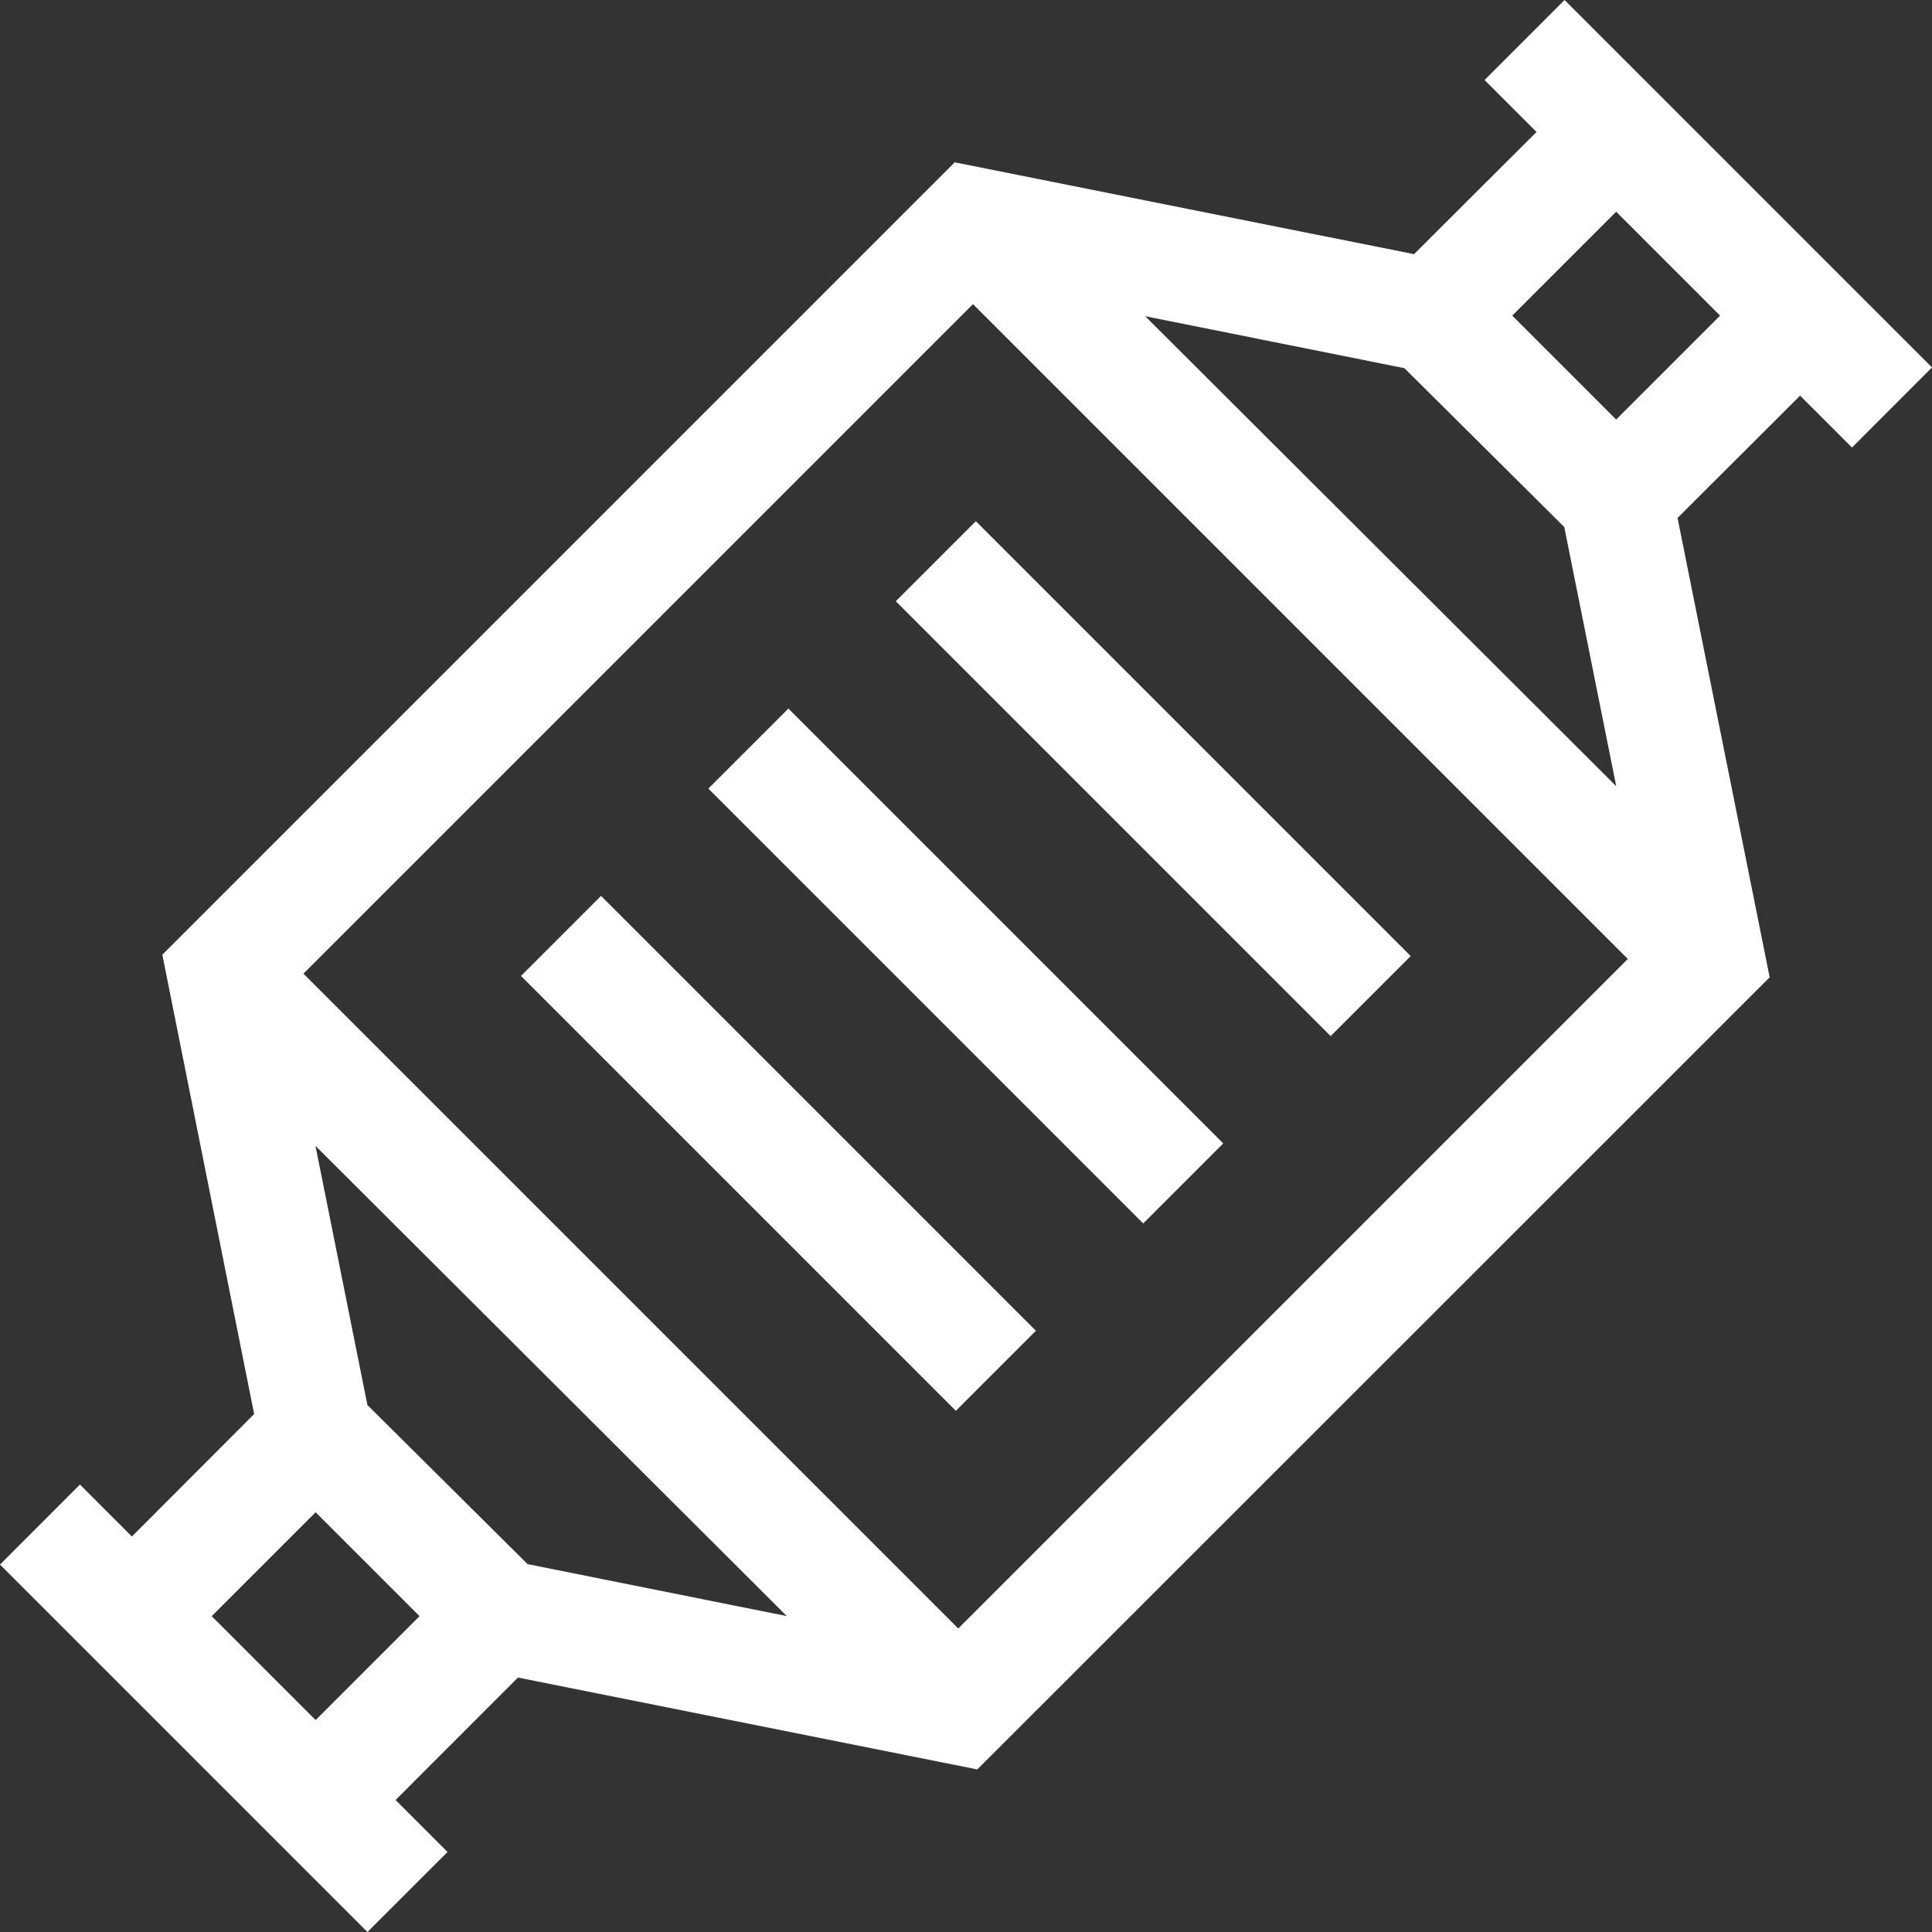 <svg id="Search_Inactive" data-name="Search Inactive" xmlns="http://www.w3.org/2000/svg" width="26.028" height="26.028" viewBox="0 0 26.028 26.028">
  <rect x="0" y="0" width="26.028" height="26.028" fill="#333333" stroke="none"/>
  <path id="Path_271" data-name="Path 271" d="M24.95,6.029,26.028,4.95,21.078,0,20,1.078l.7.7L19.05,3.424,12.862,2.187,2.187,12.862,3.424,19.05,1.777,20.7l-.7-.7L0,21.078l4.95,4.95L6.029,24.95l-.7-.7L6.978,22.6l6.188,1.238L23.841,13.166,22.6,6.978,24.251,5.33Zm-20,12.9-.7-3.492L10.6,21.772l-3.492-.7Zm-.862-5.812,9.02-9.02,8.822,8.822-9.02,9.02Zm11.34-8.857,3.492.7L21.074,7.1l.7,3.492ZM4.252,23.173l-1.4-1.4,1.4-1.4,1.4,1.4ZM23.173,4.252l-1.4,1.4-1.4-1.4,1.4-1.4Z" transform="translate(0 0)" fill="#fff"/>
  <path id="Path_272" data-name="Path 272" d="M0,0H1.525V8.285H0Z" transform="translate(7.019 13.148) rotate(-45)" fill="#fff"/>
  <path id="Path_273" data-name="Path 273" d="M0,0H1.525V8.285H0Z" transform="translate(9.543 10.624) rotate(-45)" fill="#fff"/>
  <path id="Path_274" data-name="Path 274" d="M0,0H1.525V8.285H0Z" transform="translate(12.068 8.1) rotate(-45)" fill="#fff"/>
</svg>
